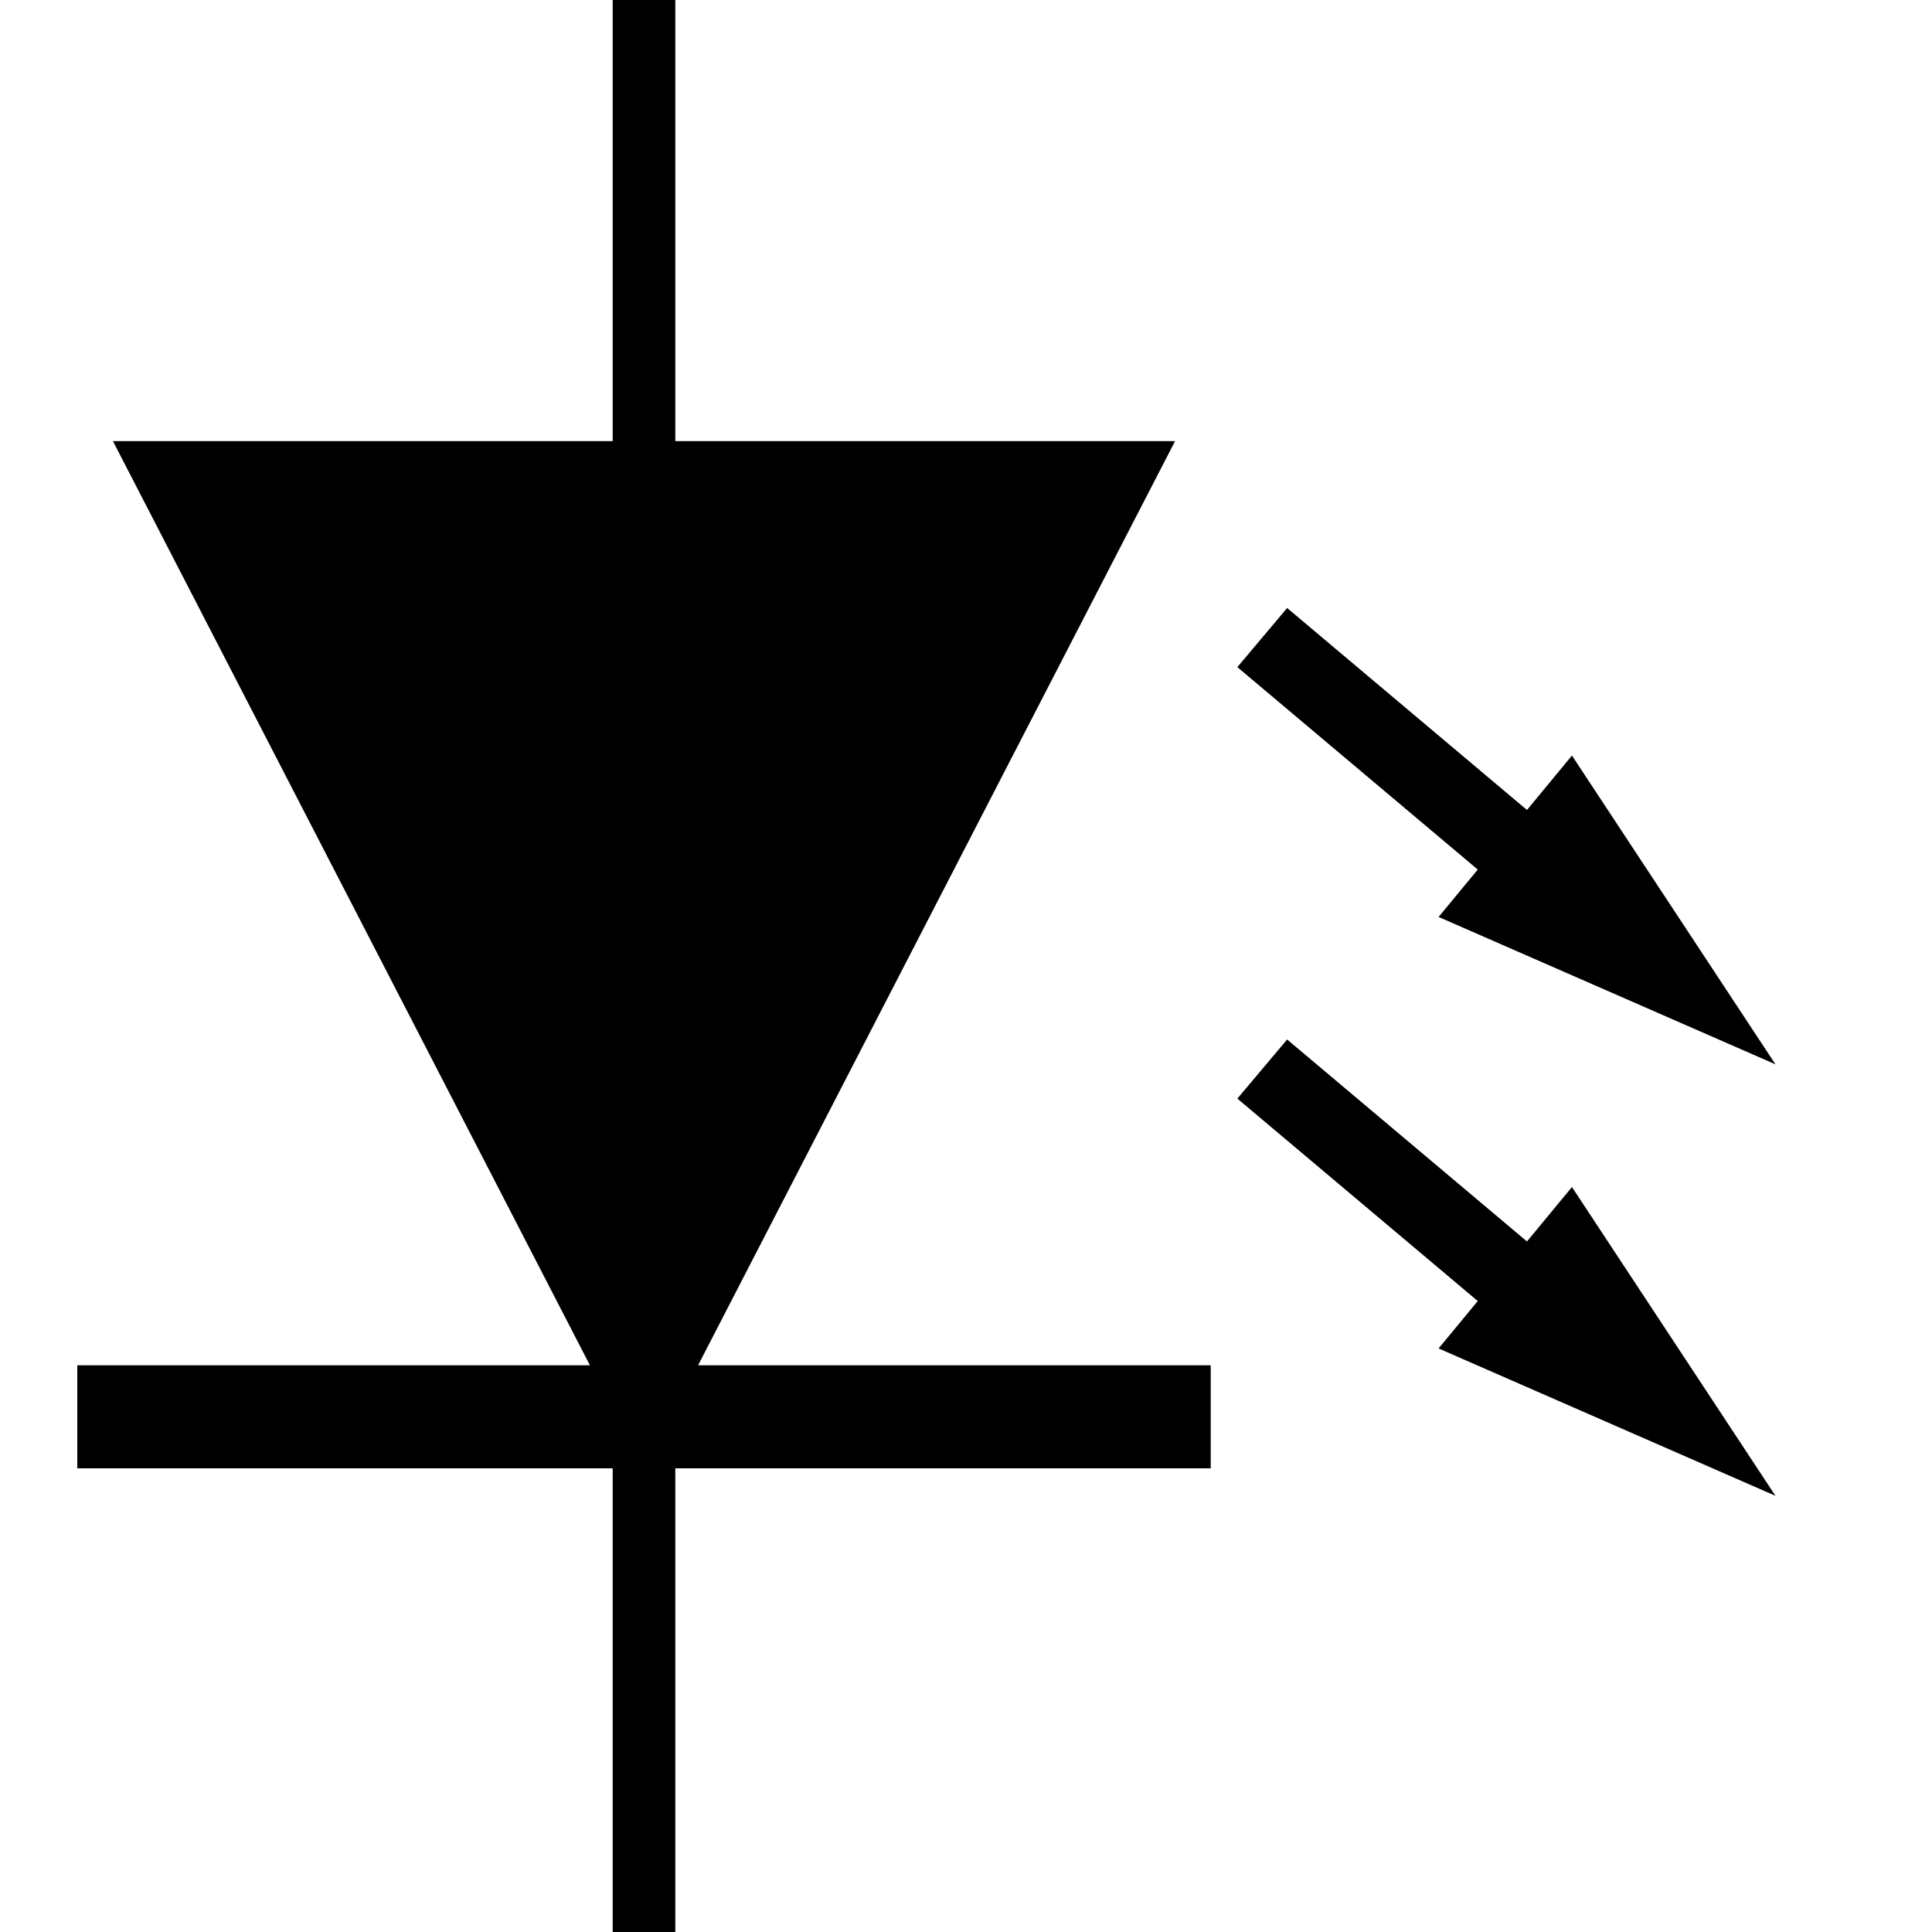 <?xml version='1.0' encoding='UTF-8' standalone='no'?>
<svg xmlns:svg='http://www.w3.org/2000/svg' xmlns='http://www.w3.org/2000/svg' version='1.2' baseProfile='tiny' x='0in' y='0in' width='0.30in' height='0.30in' viewBox='0 0 30 30'>
<g id='schematic'>
<line class='pin' id='connector0pin' connectorname='0' x1='10' y1='0' x2='10' y2='7' stroke='#000000' stroke-width='0.972' />
<rect class='terminal' id='connector0terminal' x='10' y='0' width='0' height='0' stroke='none' stroke-width='0' fill='none' />
<line class='pin' id='connector1pin' connectorname='1' x1='10' y1='22' x2='10' y2='30' stroke='#000000' stroke-width='0.972' />
<rect class='terminal' id='connector1terminal' x='10' y='30' width='0' height='0' stroke='none' stroke-width='0' fill='none' />
<path class='other' d='M2,7 L18,7 L10,22.5 Z' fill='#000000' stroke='#000000' stroke-width='0.3' />
<line class='other' x1='2' y1='22' x2='18' y2='22' stroke='#000000' stroke-width='1.6' stroke-linecap="square" />
<line class='other' x1='19.6' y1='9.9' x2='23.4' y2='13.1' stroke='#000000' stroke-width='1.2' />
<path class='other' d='M22.5,14.2 L24.4,11.9 L27.3,16.3 Z' fill='#000000' stroke='#000000' stroke-width='0.2' />
<line class='other' x1='19.6' y1='16.6' x2='23.4' y2='19.8' stroke='#000000' stroke-width='1.2' />
<path class='other' d='M22.5,20.9 L24.4,18.6 L27.3,23 Z' fill='#000000' stroke='#000000' stroke-width='0.2' />
</g>
</svg>
